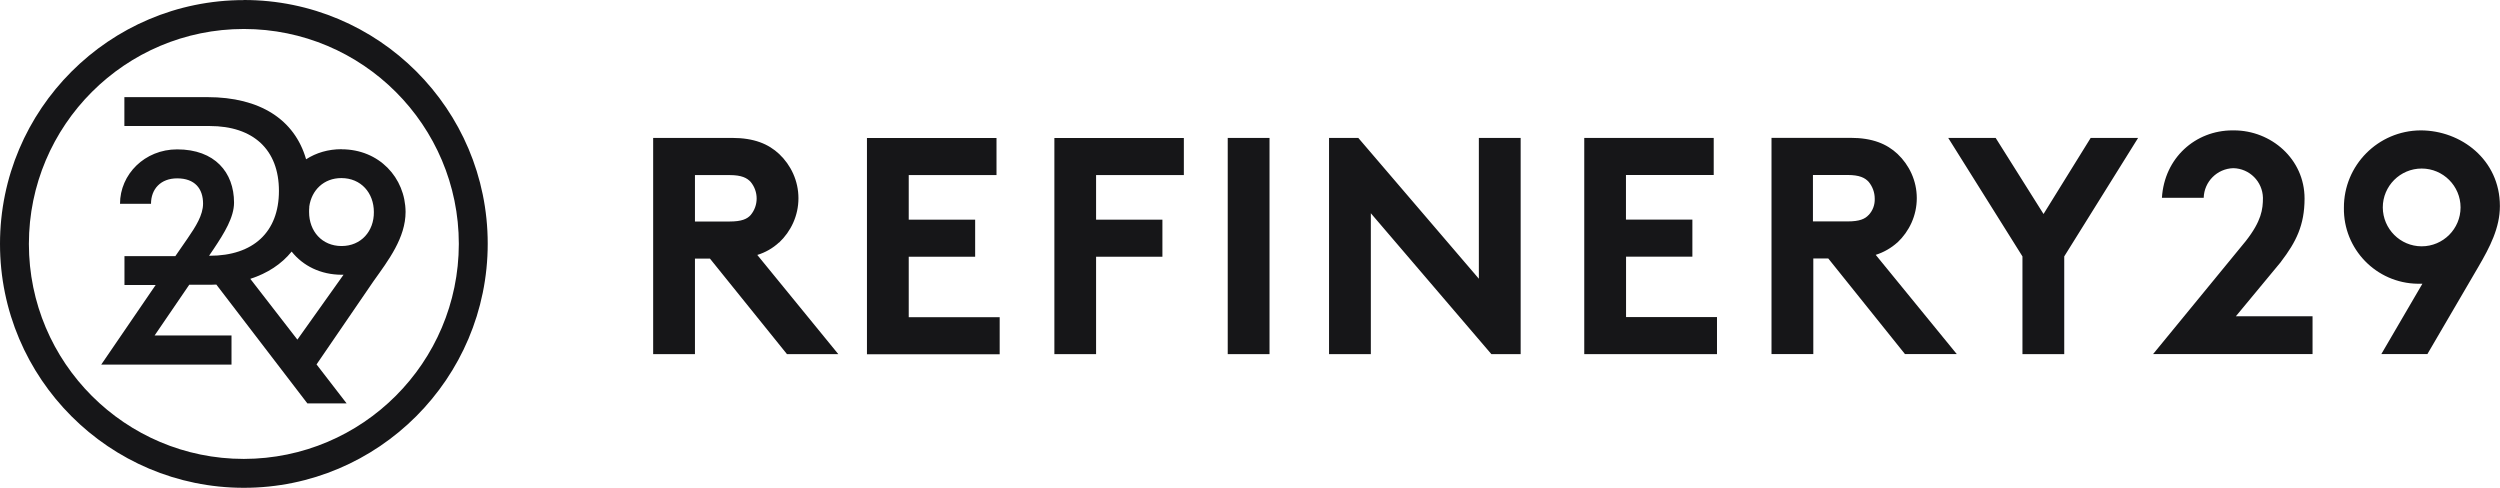 <svg width="164" height="32" viewBox="0 0 164 32" fill="none" xmlns="http://www.w3.org/2000/svg">
<rect width="163.993" height="32" fill="none"/>
<path d="M22.41 9.787C21.522 9.787 20.741 10.025 20.08 10.448C19.329 7.844 17.058 6.372 13.607 6.372H8.159V8.267H13.756C16.617 8.267 18.298 9.817 18.298 12.522C18.298 15.228 16.611 16.778 13.756 16.778H13.714L14.03 16.313C14.722 15.276 15.353 14.251 15.353 13.291C15.353 11.307 14.09 9.799 11.622 9.799C9.489 9.799 7.873 11.438 7.873 13.369H9.906C9.906 12.403 10.538 11.7 11.622 11.7C12.785 11.7 13.321 12.379 13.321 13.357C13.321 14.108 12.838 14.865 12.314 15.628L11.503 16.802H8.165V18.697H10.21L6.64 23.918H15.187V22.005H10.144L12.415 18.679H13.607C13.804 18.679 14 18.679 14.191 18.667L20.163 26.463H22.738L20.765 23.906L24.514 18.429C25.48 17.076 26.606 15.598 26.606 13.899C26.588 11.658 24.872 9.793 22.404 9.793L22.41 9.787ZM19.508 22.279L16.42 18.292C17.547 17.928 18.465 17.326 19.132 16.504C19.871 17.434 21.027 18.024 22.428 18.024H22.535L19.508 22.279ZM22.41 16.14C21.117 16.14 20.276 15.163 20.276 13.911C20.276 13.804 20.276 13.714 20.288 13.607V13.548C20.437 12.481 21.236 11.682 22.392 11.682C23.686 11.682 24.526 12.659 24.526 13.911C24.538 15.157 23.698 16.14 22.404 16.14H22.41Z" fill="#161618"/>
<path d="M15.997 0.006C7.176 0.006 0 7.182 0 16.003C0 24.824 7.176 32 15.997 32C24.818 32 31.994 24.824 31.994 15.985C31.994 7.146 24.818 0 15.997 0V0.006ZM15.997 30.105C8.213 30.105 1.895 23.787 1.895 16.003C1.895 8.219 8.213 1.901 15.997 1.901C23.781 1.901 30.099 8.219 30.099 16.003C30.087 23.787 23.781 30.093 15.997 30.105ZM51.114 15.908C51.883 15.181 52.378 14.149 52.378 13.005C52.378 11.861 51.883 10.83 51.114 10.102C50.411 9.447 49.475 9.047 48.021 9.047H42.847V23.233H45.589V16.963H46.572L51.627 23.233H54.994L49.678 16.724C50.208 16.563 50.697 16.283 51.102 15.908H51.114ZM49.243 14.108C49.01 14.364 48.659 14.531 47.86 14.531H45.589V11.485H47.86C48.659 11.485 49.004 11.676 49.243 11.932C49.767 12.564 49.767 13.482 49.243 14.108ZM59.613 16.843H63.97V14.412H59.613V11.485H65.371V9.053H56.872V23.239H65.579V20.807H59.613V16.849V16.843ZM69.162 23.233H71.903V16.843H76.254V14.412H71.903V11.485H77.661V9.053H69.167V23.239L69.162 23.233ZM80.539 9.047H83.281V23.233H80.539V9.047ZM97.019 18.292L89.104 9.047H87.185V23.233H89.927V13.989L97.836 23.233H99.755V9.047H97.013V18.292H97.019ZM106.663 16.837H111.02V14.406H106.663V11.479H112.42V9.047H103.927V23.233H112.635V20.801H106.669V16.843L106.663 16.837ZM124.478 15.902C125.246 15.175 125.741 14.143 125.741 12.999C125.741 11.855 125.246 10.824 124.478 10.097C123.774 9.441 122.839 9.042 121.384 9.042H116.211V23.227H118.953V16.957H119.936L124.966 23.227H128.364L123.047 16.718C123.578 16.551 124.06 16.271 124.472 15.902H124.478ZM122.582 14.102C122.35 14.358 121.998 14.525 121.199 14.525H118.929V11.479H121.199C121.998 11.479 122.344 11.67 122.582 11.926C122.839 12.236 122.982 12.624 122.982 13.029C122.999 13.428 122.856 13.816 122.582 14.108V14.102ZM134.05 14.03L130.915 9.047H127.803L132.673 16.82V23.233H135.414V16.82L140.26 9.047H137.149L134.061 14.03H134.05ZM149.635 17.165C150.619 15.878 151.179 14.775 151.179 13.023C151.179 10.424 148.98 8.553 146.548 8.553H146.453C144.021 8.553 141.983 10.353 141.822 12.975H144.563C144.593 11.914 145.445 11.062 146.506 11.032C147.573 11.056 148.425 11.914 148.449 12.975C148.449 13.726 148.354 14.495 147.329 15.806L141.243 23.227H151.703V20.747H146.673L149.641 17.165H149.635ZM158.79 8.553C156.001 8.571 153.748 10.841 153.76 13.631C153.718 16.343 155.882 18.572 158.593 18.613C158.635 18.613 158.677 18.613 158.719 18.613H158.909L156.215 23.227H159.237L162.587 17.493C163.338 16.206 163.993 14.942 163.993 13.518C163.993 10.472 161.436 8.553 158.796 8.553H158.79ZM158.862 16.158C157.455 16.158 156.317 15.014 156.311 13.607C156.311 12.2 157.455 11.056 158.862 11.056C160.268 11.056 161.413 12.2 161.413 13.607C161.413 15.014 160.268 16.158 158.862 16.158Z" fill="#161618"/>
</svg>
